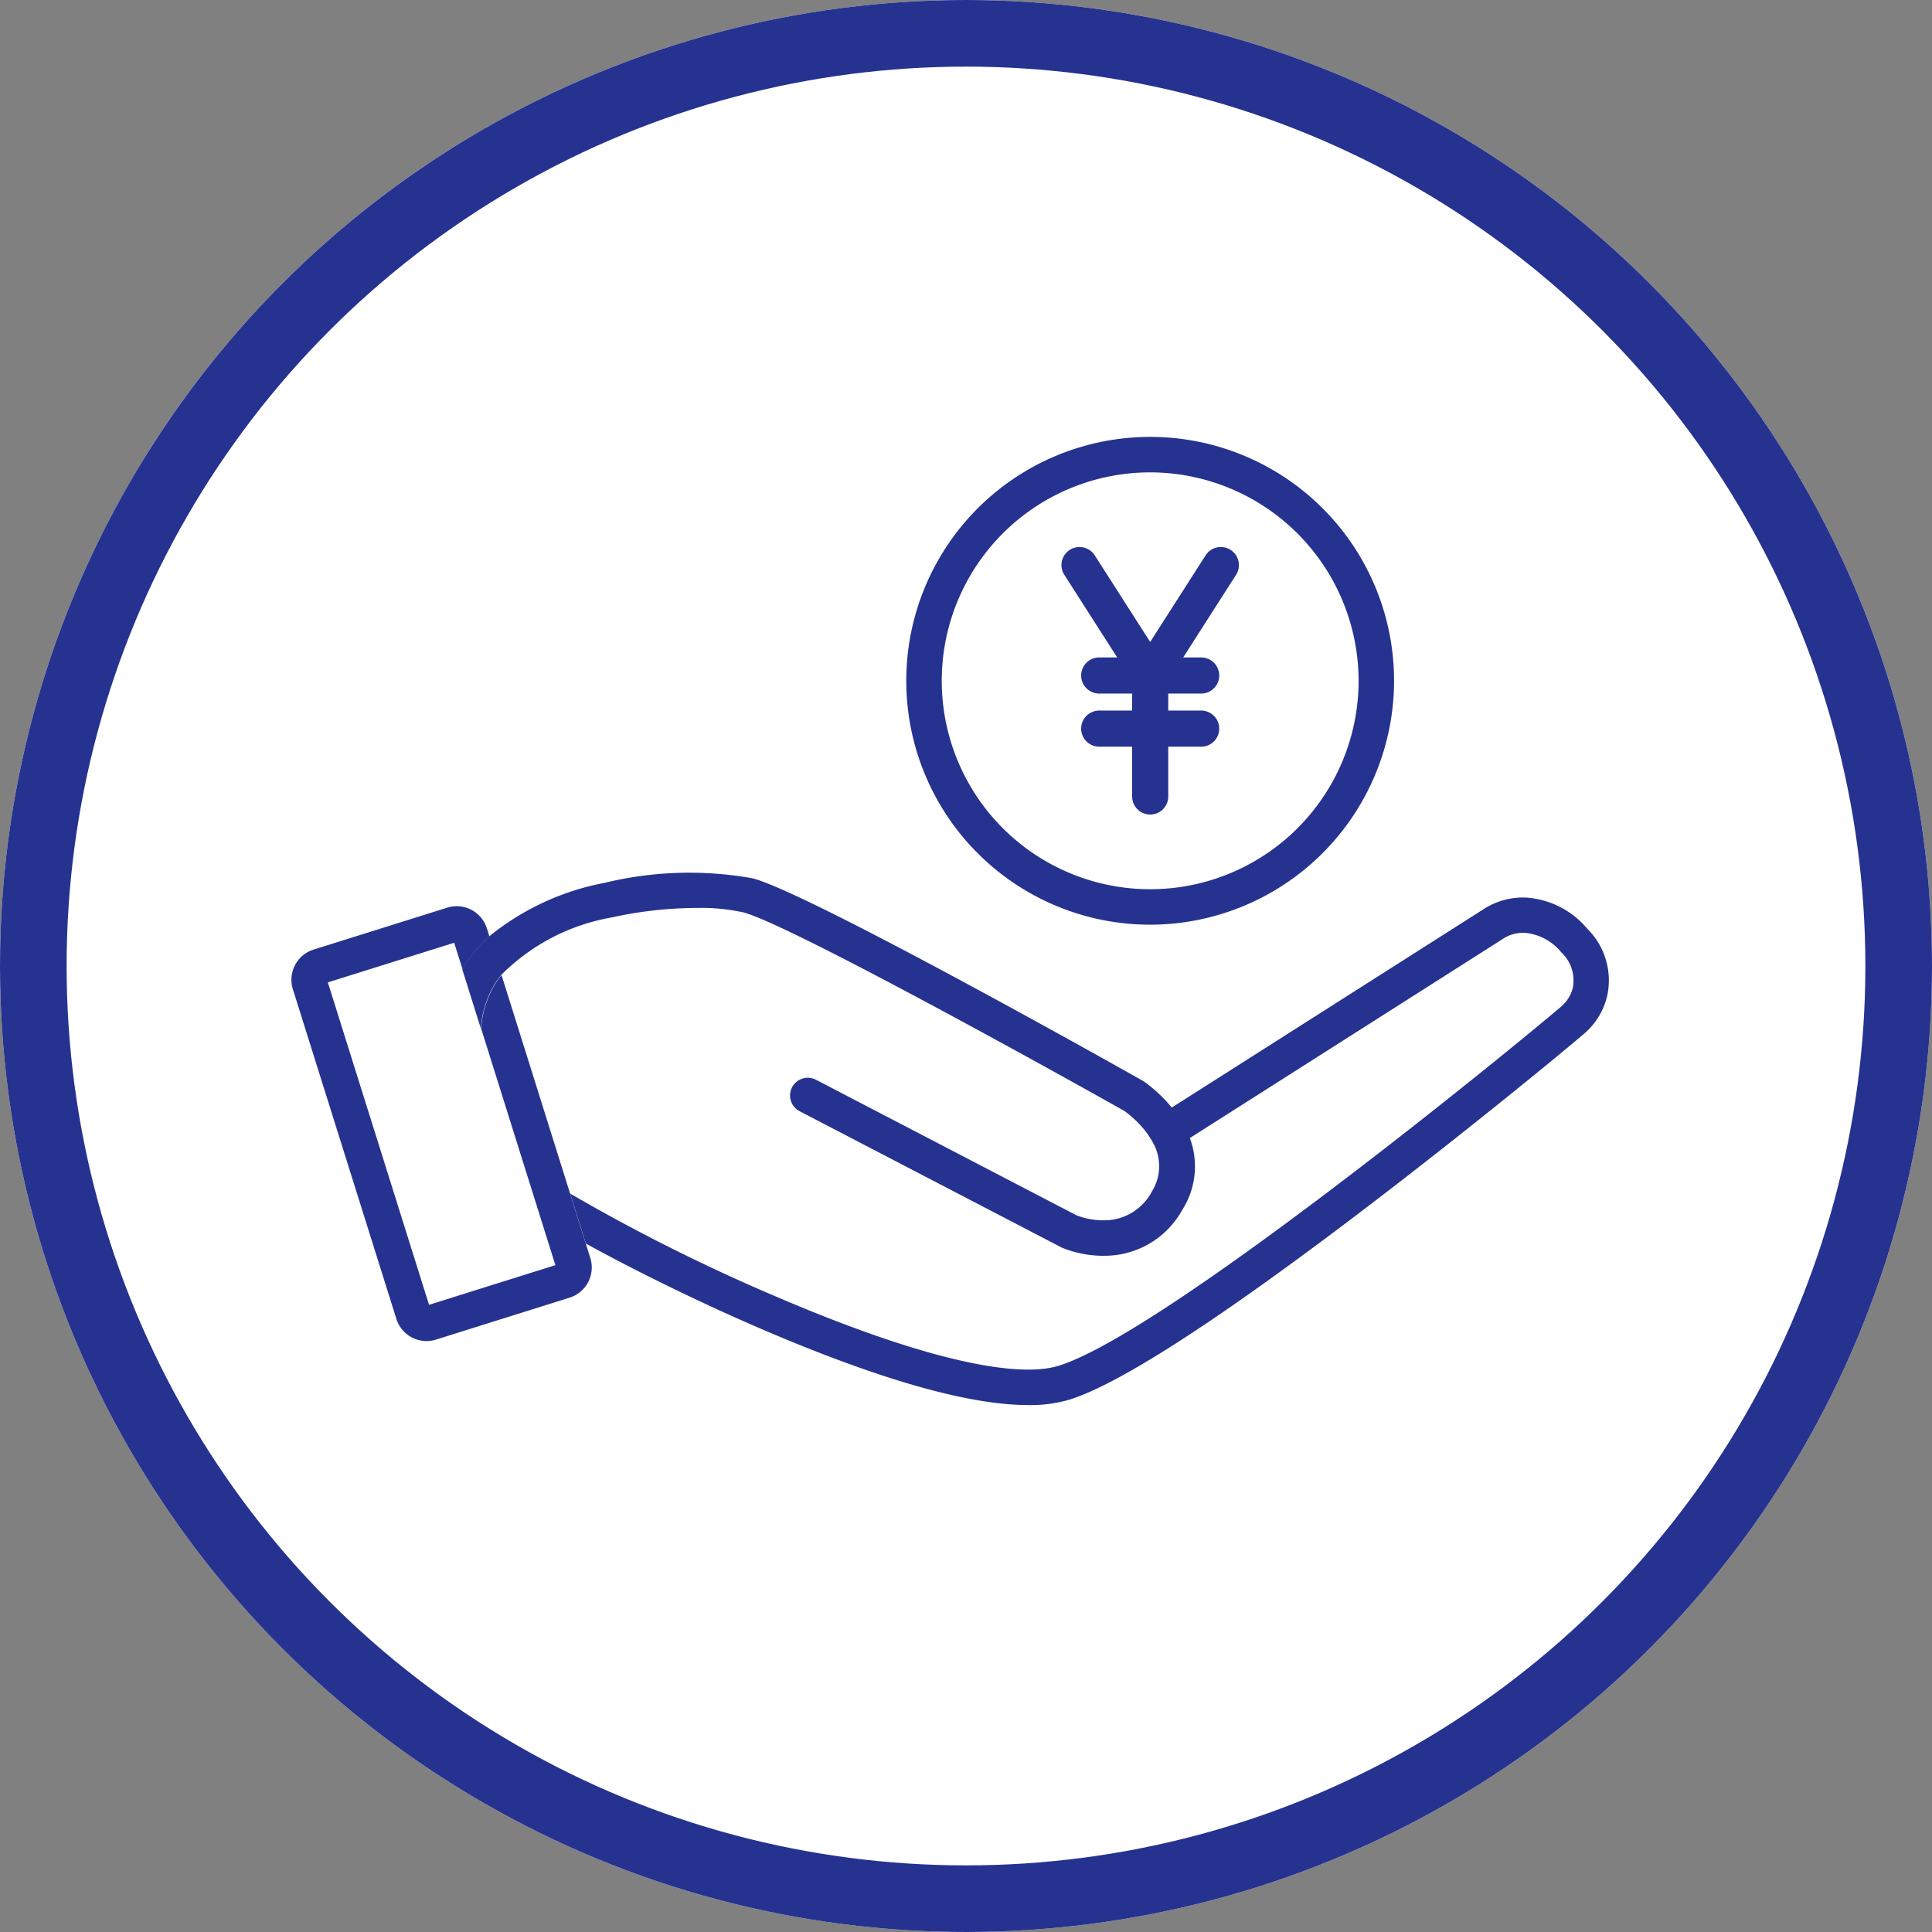 <svg id="グループ_164" data-name="グループ 164" xmlns="http://www.w3.org/2000/svg" width="58" height="58" viewBox="0 0 58 58">
  <rect x="0" y="0" width="58" height="58" fill="#808080" stroke="none"/>
  <g id="楕円形_24" data-name="楕円形 24" fill="#fff" stroke="#263290" stroke-width="2">
    <circle cx="29" cy="29" r="29" stroke="none"/>
    <circle cx="29" cy="29" r="28" fill="none"/>
  </g>
  <g id="グループ_154" data-name="グループ 154" transform="translate(8.744 13.116)">
    <g id="グループ_152" data-name="グループ 152" transform="translate(18.463 0)">
      <path id="パス_761" data-name="パス 761" d="M668.282,218.467a.542.542,0,0,0-.749.164l-1.664,2.6-1.664-2.6a.542.542,0,1,0-.913.585l1.587,2.48h-.54a.542.542,0,0,0,0,1.084h.989v.511h-.989a.542.542,0,0,0,0,1.084h.989v1.495a.542.542,0,1,0,1.084,0v-1.495h.988a.542.542,0,0,0,0-1.084h-.988v-.511h.988a.542.542,0,0,0,0-1.084h-.54l1.587-2.48A.542.542,0,0,0,668.282,218.467Z" transform="translate(-658.547 -215.075)" fill="#263290"/>
      <path id="パス_762" data-name="パス 762" d="M561.131,155.388a7.322,7.322,0,1,1,7.322-7.322A7.33,7.33,0,0,1,561.131,155.388Zm0-13.579a6.257,6.257,0,1,0,6.257,6.257A6.264,6.264,0,0,0,561.131,141.809Z" transform="translate(-553.809 -140.744)" fill="#263290"/>
    </g>
    <path id="パス_763" data-name="パス 763" d="M275.314,451.449a2.133,2.133,0,0,1-.7,1.125c-.971.825-3.964,3.273-7.013,5.579-4.125,3.118-6.955,4.932-8.412,5.392a4.17,4.17,0,0,1-1.251.167c-1.777,0-4.433-.753-7.929-2.249-2.019-.865-4.008-1.857-5.351-2.6l-.233-.743-.237-.756a55.571,55.571,0,0,0,6.24,3.117c4.084,1.748,7.081,2.475,8.44,2.046,3.124-.986,13.2-9.192,15.057-10.767a1.09,1.09,0,0,0,.359-.563,1.151,1.151,0,0,0-.347-1.08,1.58,1.58,0,0,0-1.1-.582,1.106,1.106,0,0,0-.667.193l-.012.008-9.368,5.96a2.431,2.431,0,0,1-.224,2.152,2.665,2.665,0,0,1-2.313,1.382,3.289,3.289,0,0,1-1.3-.242l-.03-.015-7.848-4.083a.532.532,0,1,1,.491-.944l1.182.615,6.646,3.458a2.293,2.293,0,0,0,.868.146,1.613,1.613,0,0,0,1.389-.865,1.433,1.433,0,0,0,0-1.519c-.008-.012-.014-.024-.021-.036a2.391,2.391,0,0,0-.221-.315,3.2,3.2,0,0,0-.58-.545c-2.756-1.552-10.119-5.612-11.436-5.962a5.879,5.879,0,0,0-1.4-.135,11.934,11.934,0,0,0-2.551.284,6.168,6.168,0,0,0-3.325,1.728,2.619,2.619,0,0,0-.285.434c-.03.057-.057.114-.082.172a2.98,2.98,0,0,0-.245,1l-.32-1.02-.236-.752a3.73,3.73,0,0,1,.384-.554,4.2,4.2,0,0,1,.421-.437,7.774,7.774,0,0,1,3.456-1.606,10.793,10.793,0,0,1,4.457-.138c1.692.449,10.687,5.5,11.707,6.076l.036.022a4.3,4.3,0,0,1,.837.784l9.327-5.934a2.176,2.176,0,0,1,1.307-.37,2.617,2.617,0,0,1,1.836.931A2.181,2.181,0,0,1,275.314,451.449Z" transform="translate(-235.814 -434.647)" fill="#263290"/>
    <path id="パス_764" data-name="パス 764" d="M300.56,475.188a1.089,1.089,0,0,1-.359.563c-1.855,1.575-11.932,9.781-15.056,10.767-1.359.429-4.356-.3-8.44-2.046a55.571,55.571,0,0,1-6.24-3.117l-2.061-6.568a6.168,6.168,0,0,1,3.325-1.728,11.938,11.938,0,0,1,2.551-.284,5.881,5.881,0,0,1,1.4.135c1.317.35,8.679,4.41,11.436,5.962a3.2,3.2,0,0,1,.58.545,2.393,2.393,0,0,1,.221.315c.006.012.013.024.021.036a1.433,1.433,0,0,1,0,1.519,1.613,1.613,0,0,1-1.389.865,2.291,2.291,0,0,1-.868-.146l-6.646-3.458-1.182-.615a.532.532,0,1,0-.491.944l7.848,4.083.03.014a3.288,3.288,0,0,0,1.3.242,2.665,2.665,0,0,0,2.313-1.382,2.431,2.431,0,0,0,.224-2.152l9.368-5.96.012-.008a1.107,1.107,0,0,1,.667-.193,1.58,1.58,0,0,1,1.1.582A1.151,1.151,0,0,1,300.56,475.188Z" transform="translate(-262.095 -458.636)" fill="none"/>
    <g id="グループ_153" data-name="グループ 153" transform="translate(0 14.086)">
      <path id="パス_765" data-name="パス 765" d="M128.63,483.246l-4.016,1.261a.956.956,0,0,1-.284.043.95.95,0,0,1-.9-.664l-3.108-9.9a.949.949,0,0,1,.62-1.188l4.016-1.26a.949.949,0,0,1,1.188.621l.076.241a4.2,4.2,0,0,0-.421.437,3.73,3.73,0,0,0-.384.555l-.252-.8-3.793,1.19,3.038,9.679,3.793-1.19-.457-1.457-.319-1.018-.471-1.5-.982-3.129a2.98,2.98,0,0,1,.245-1c.025-.057.052-.115.082-.172a2.617,2.617,0,0,1,.285-.434l2.061,6.568.237.756.233.743.136.434A.949.949,0,0,1,128.63,483.246Z" transform="translate(-120.274 -471.492)" fill="#263290"/>
    </g>
  </g>
</svg>
